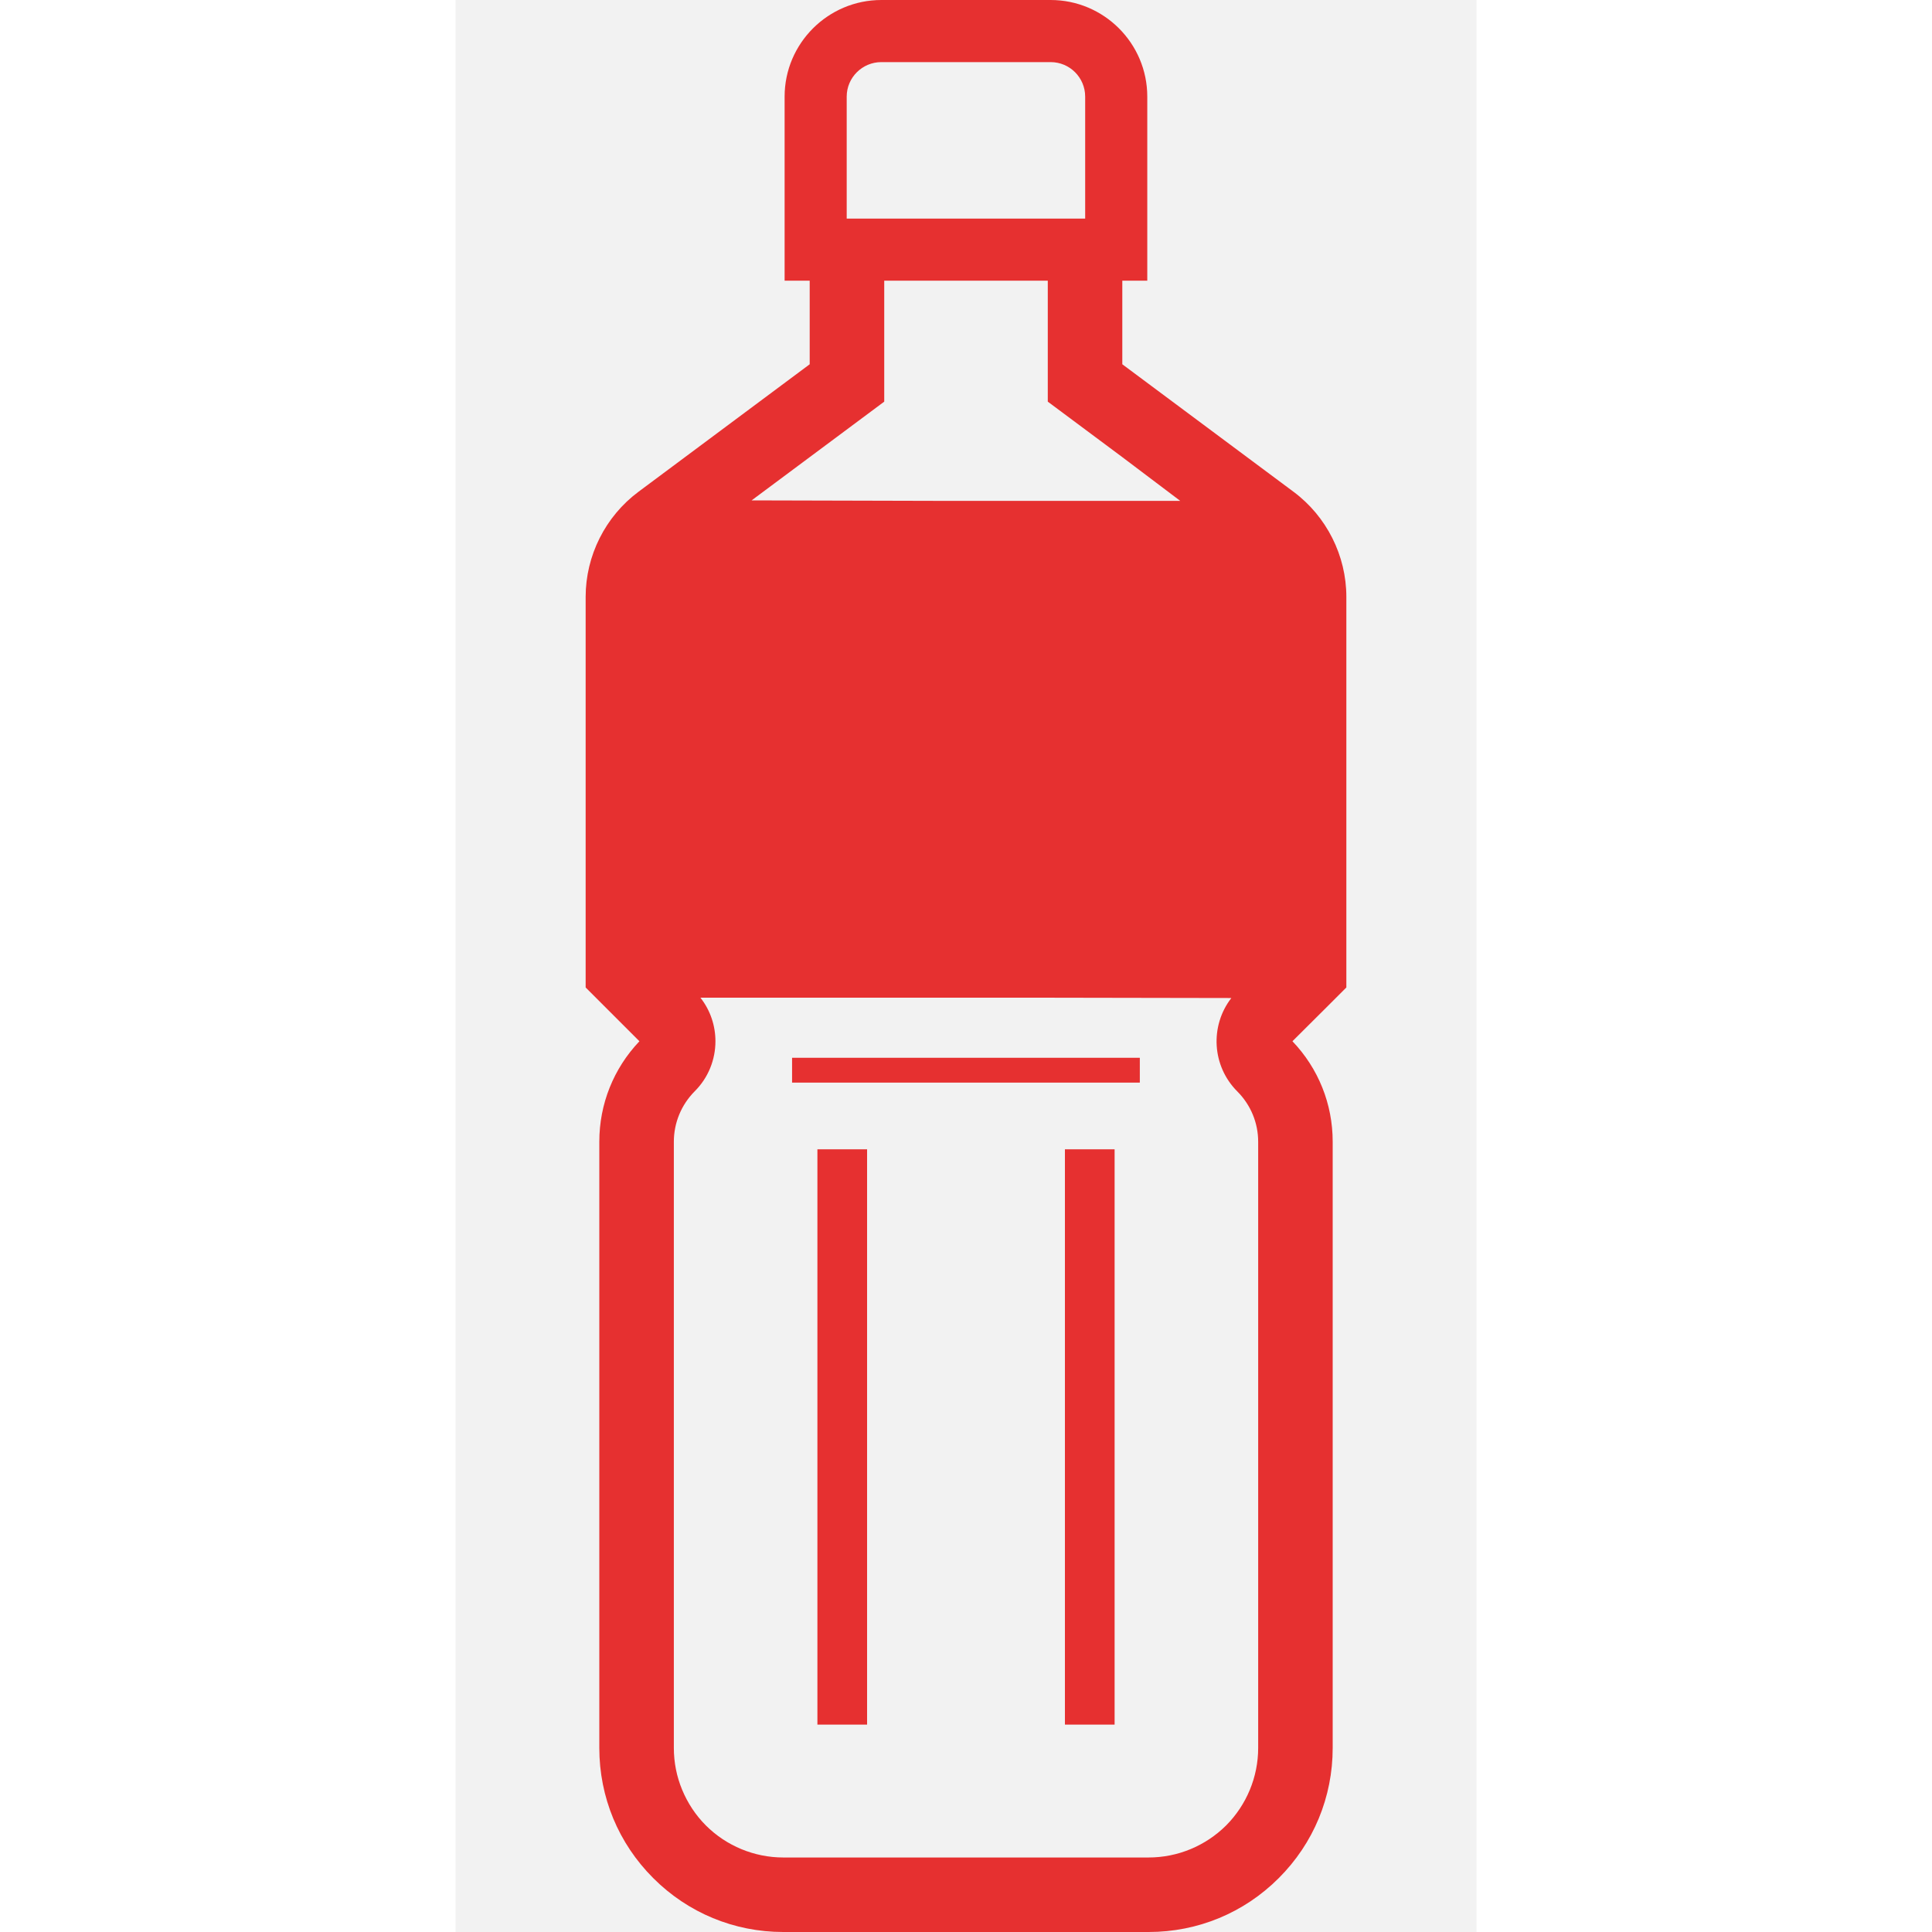 <svg width="123" height="123" viewBox="0 0 123 123" fill="none" xmlns="http://www.w3.org/2000/svg">
<g clip-path="url(#clip0)">
<path d="M85.715 62.867V38C85.715 35.376 84.457 32.876 82.355 31.311L71.451 23.191V17.869H73.041V6.151C73.041 2.76 70.281 0 66.888 0H56.111C52.72 0 49.952 2.76 49.952 6.151V17.87H51.549V23.191L40.645 31.311C38.542 32.877 37.285 35.376 37.285 38.001V62.867L40.709 66.291C39.065 68.023 38.155 70.284 38.155 72.688V111.282C38.155 114.414 39.373 117.355 41.587 119.568C43.8 121.782 46.742 123 49.865 123H73.127C76.258 123 79.2 121.782 81.413 119.568C83.628 117.354 84.845 114.413 84.845 111.282V72.688C84.845 70.283 83.936 68.023 82.283 66.29L84.323 64.259L85.715 62.867ZM78.393 63.539C77.022 65.309 77.151 67.863 78.772 69.485C79.626 70.339 80.101 71.486 80.101 72.688V111.282C80.101 113.132 79.365 114.903 78.061 116.216C76.748 117.52 74.977 118.256 73.127 118.256H49.865C48.023 118.256 46.244 117.52 44.939 116.216C44.283 115.559 43.777 114.785 43.429 113.946C43.081 113.108 42.9 112.207 42.9 111.282V72.688C42.9 71.486 43.374 70.339 44.22 69.485C45.106 68.607 45.548 67.446 45.548 66.29C45.548 65.311 45.232 64.33 44.592 63.516H65.573L78.393 63.539ZM75.14 31.888H59.955L47.851 31.857L56.294 25.571V17.869H66.707V25.571L71.424 29.083L75.14 31.888ZM69.087 6.728V13.916H66.707H56.294H53.905V6.728V6.151C53.905 4.942 54.894 3.954 56.111 3.954H66.888C68.106 3.954 69.087 4.942 69.087 6.151V6.728Z" fill="#EF0707"/>
<path d="M52.078 73.17H52.04V109.796H55.203V73.17H52.097H52.078Z" fill="#EF0707"/>
<path d="M70.961 73.208V73.17H67.855H67.836H67.798V109.645V109.757V109.796H70.961V73.319V73.208Z" fill="#EF0707"/>
<path d="M72.566 67.343H50.427V68.924H72.566V67.343Z" fill="#EF0707"/>
<rect x="29" y="-6" width="65" height="135" fill="#C4C4C4" fill-opacity="0.22"/>
</g>
<defs>
<clipPath id="clip0">
<rect width="123" height="123" fill="white"/>
</clipPath>
</defs>
</svg>
